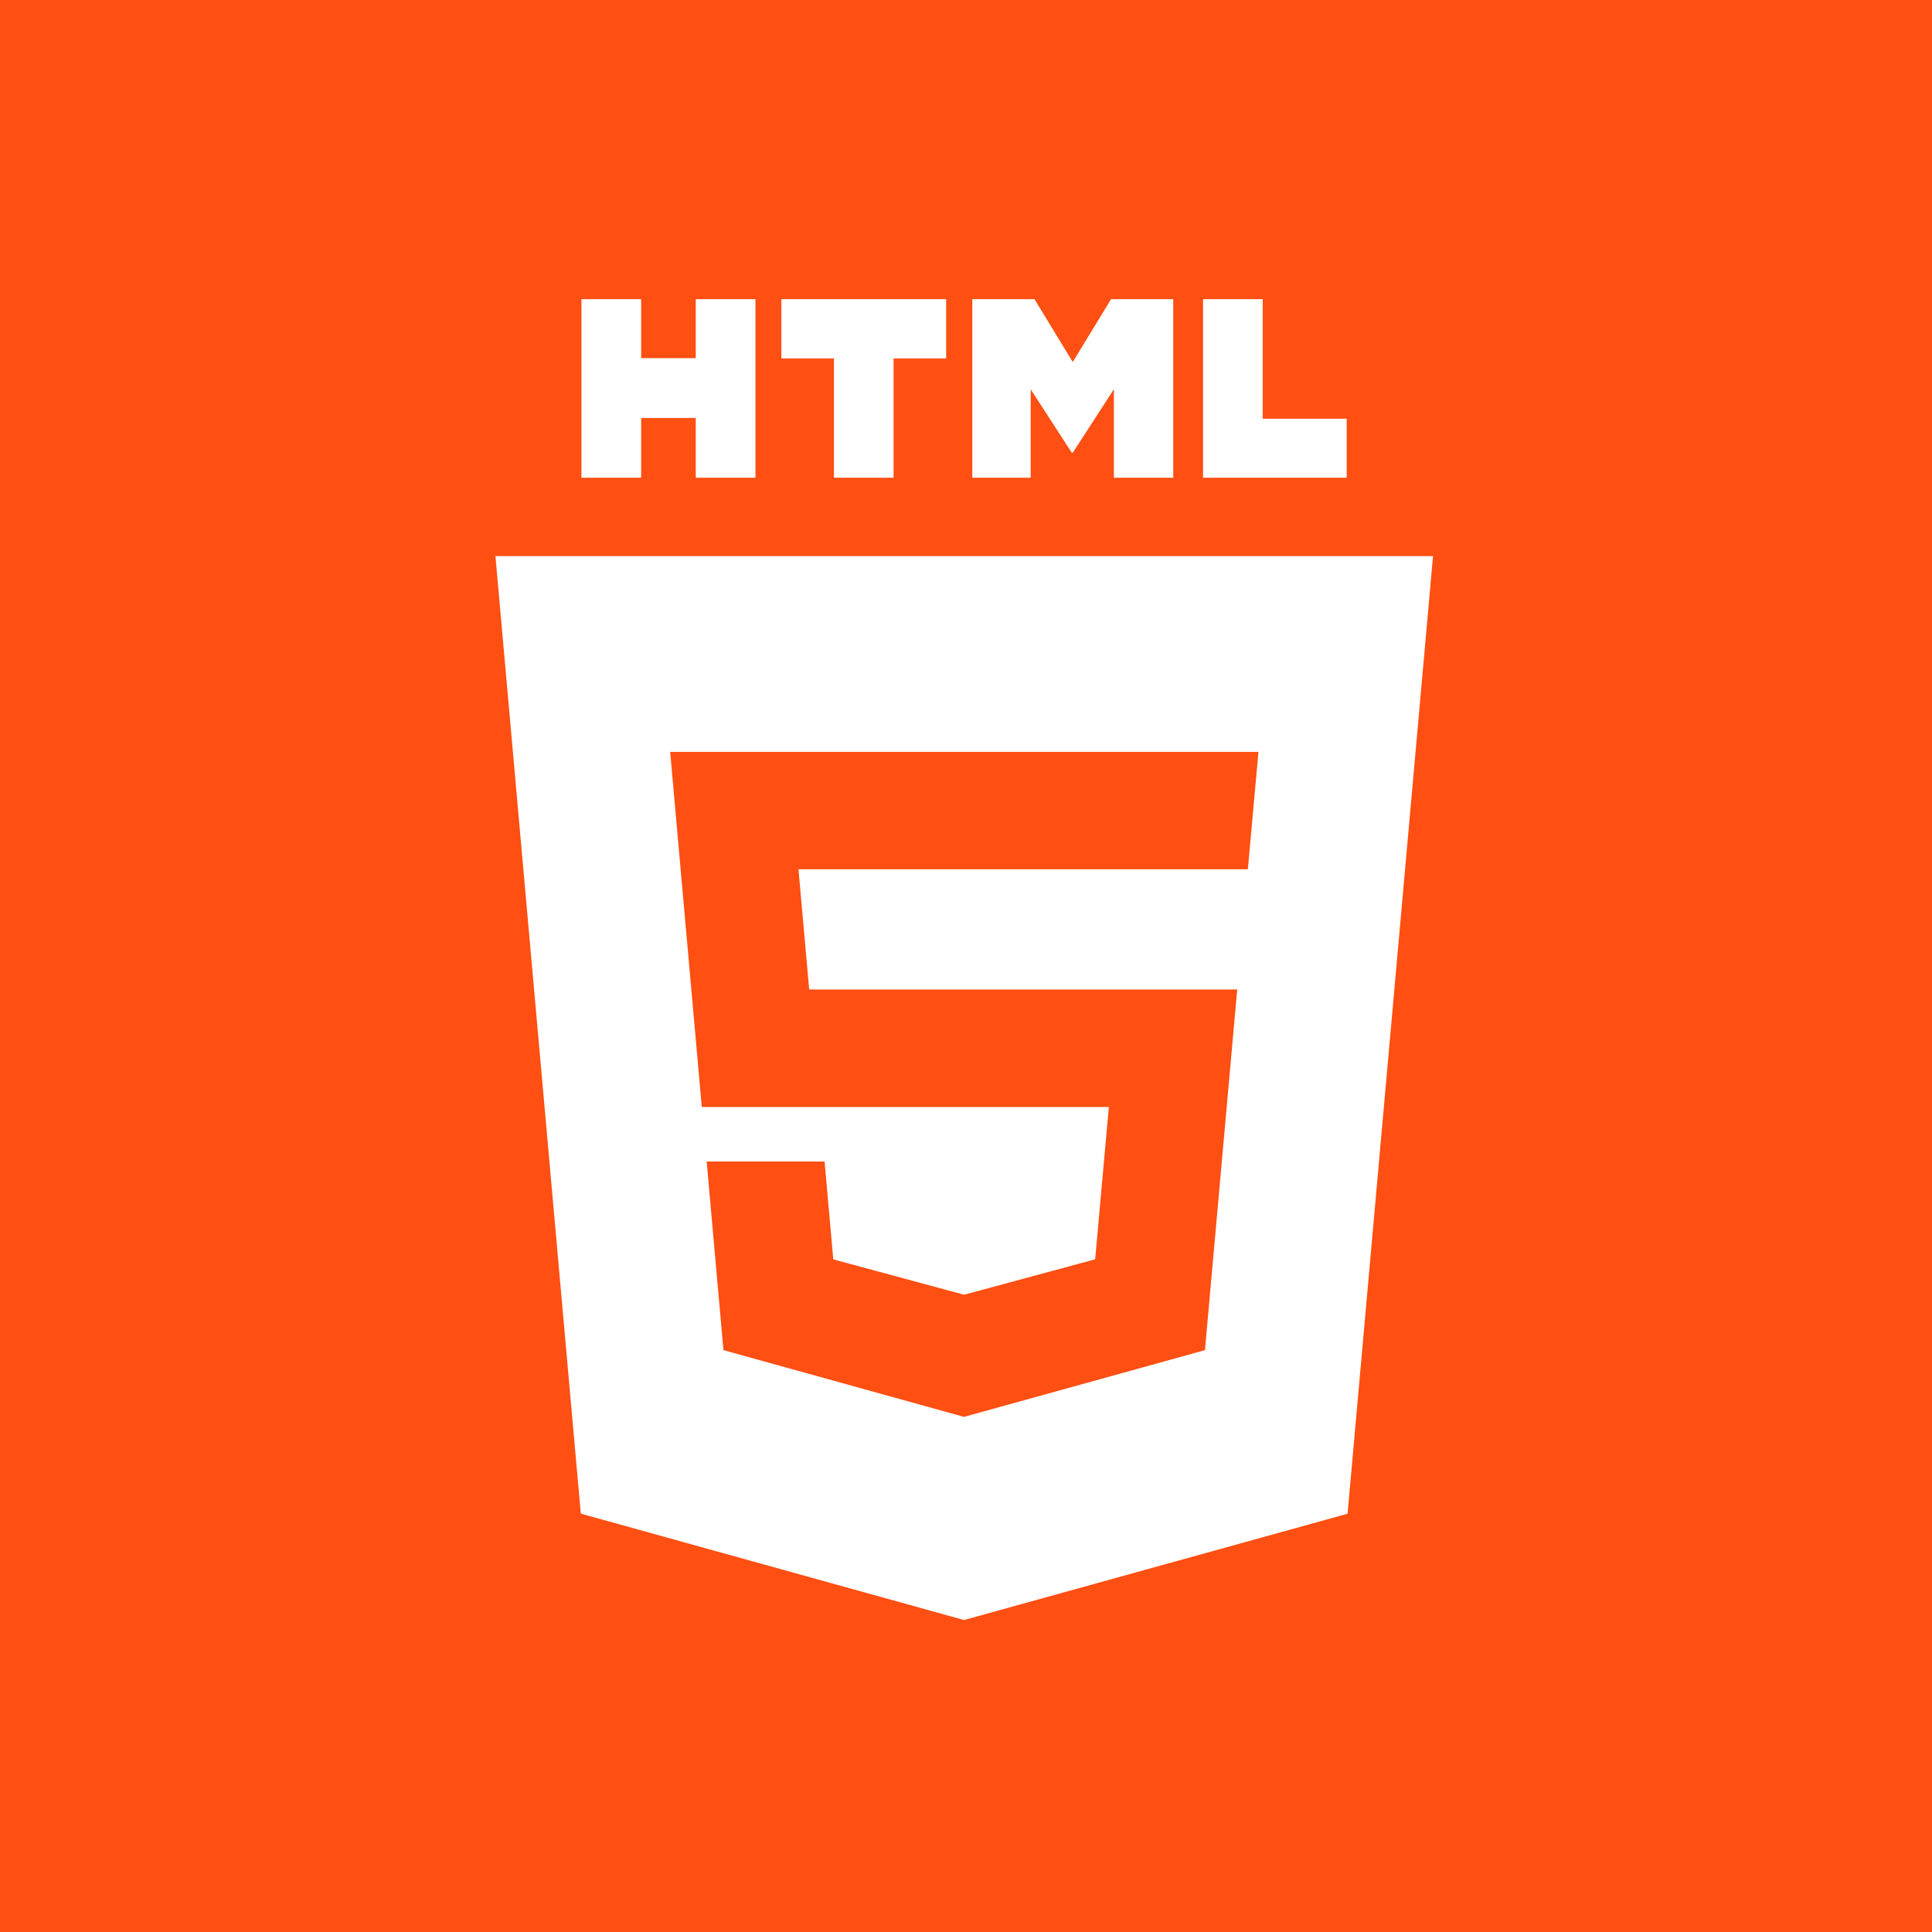 <?xml version="1.0" encoding="utf-8"?>
<!-- Generator: Adobe Illustrator 15.0.0, SVG Export Plug-In . SVG Version: 6.00 Build 0)  -->
<!DOCTYPE svg PUBLIC "-//W3C//DTD SVG 1.1//EN" "http://www.w3.org/Graphics/SVG/1.1/DTD/svg11.dtd">
<svg version="1.1" id="Layer_1" xmlns="http://www.w3.org/2000/svg" xmlns:xlink="http://www.w3.org/1999/xlink" x="0px" y="0px"
	 width="48px" height="48px" viewBox="0 0 48 48" enable-background="new 0 0 48 48" xml:space="preserve">
<rect fill="#FF4F12" width="48" height="48"/>
<g>
	<polygon fill="#FFFFFF" points="15.929,10.384 17.286,10.384 17.286,11.869 18.769,11.869 18.769,7.433 17.286,7.433 17.286,8.898 
		15.929,8.898 15.929,7.433 14.446,7.433 14.446,11.869 15.929,11.869 	"/>
	<polygon fill="#FFFFFF" points="20.719,11.869 22.201,11.869 22.201,8.905 23.507,8.905 23.507,7.433 19.413,7.433 19.413,8.905 
		20.719,8.905 	"/>
	<polygon fill="#FFFFFF" points="25.607,9.671 26.628,11.248 26.652,11.248 27.674,9.671 27.674,11.869 29.15,11.869 29.15,7.433 
		27.604,7.433 26.652,8.994 25.702,7.433 24.157,7.433 24.157,11.869 25.607,11.869 	"/>
	<polygon fill="#FFFFFF" points="33.458,10.403 31.372,10.403 31.372,7.433 29.889,7.433 29.889,11.869 33.458,11.869 	"/>
	<path fill="#FFFFFF" d="M12.309,13.816l2.121,23.79l9.521,2.643l9.529-2.641l2.123-23.792H12.309z M31.003,21.596h-7.046h-4.119
		l0.266,2.987h3.854h6.78l-0.801,8.961l-5.98,1.656l-0.005,0.002l-5.978-1.658l-0.417-4.687h2.929l0.217,2.432l3.25,0.878
		l0.004-0.001l0,0l3.252-0.879l0.34-3.784h-3.592l0,0h-6.521L16.65,18.68h7.308h7.308L31.003,21.596z"/>
</g>
</svg>
